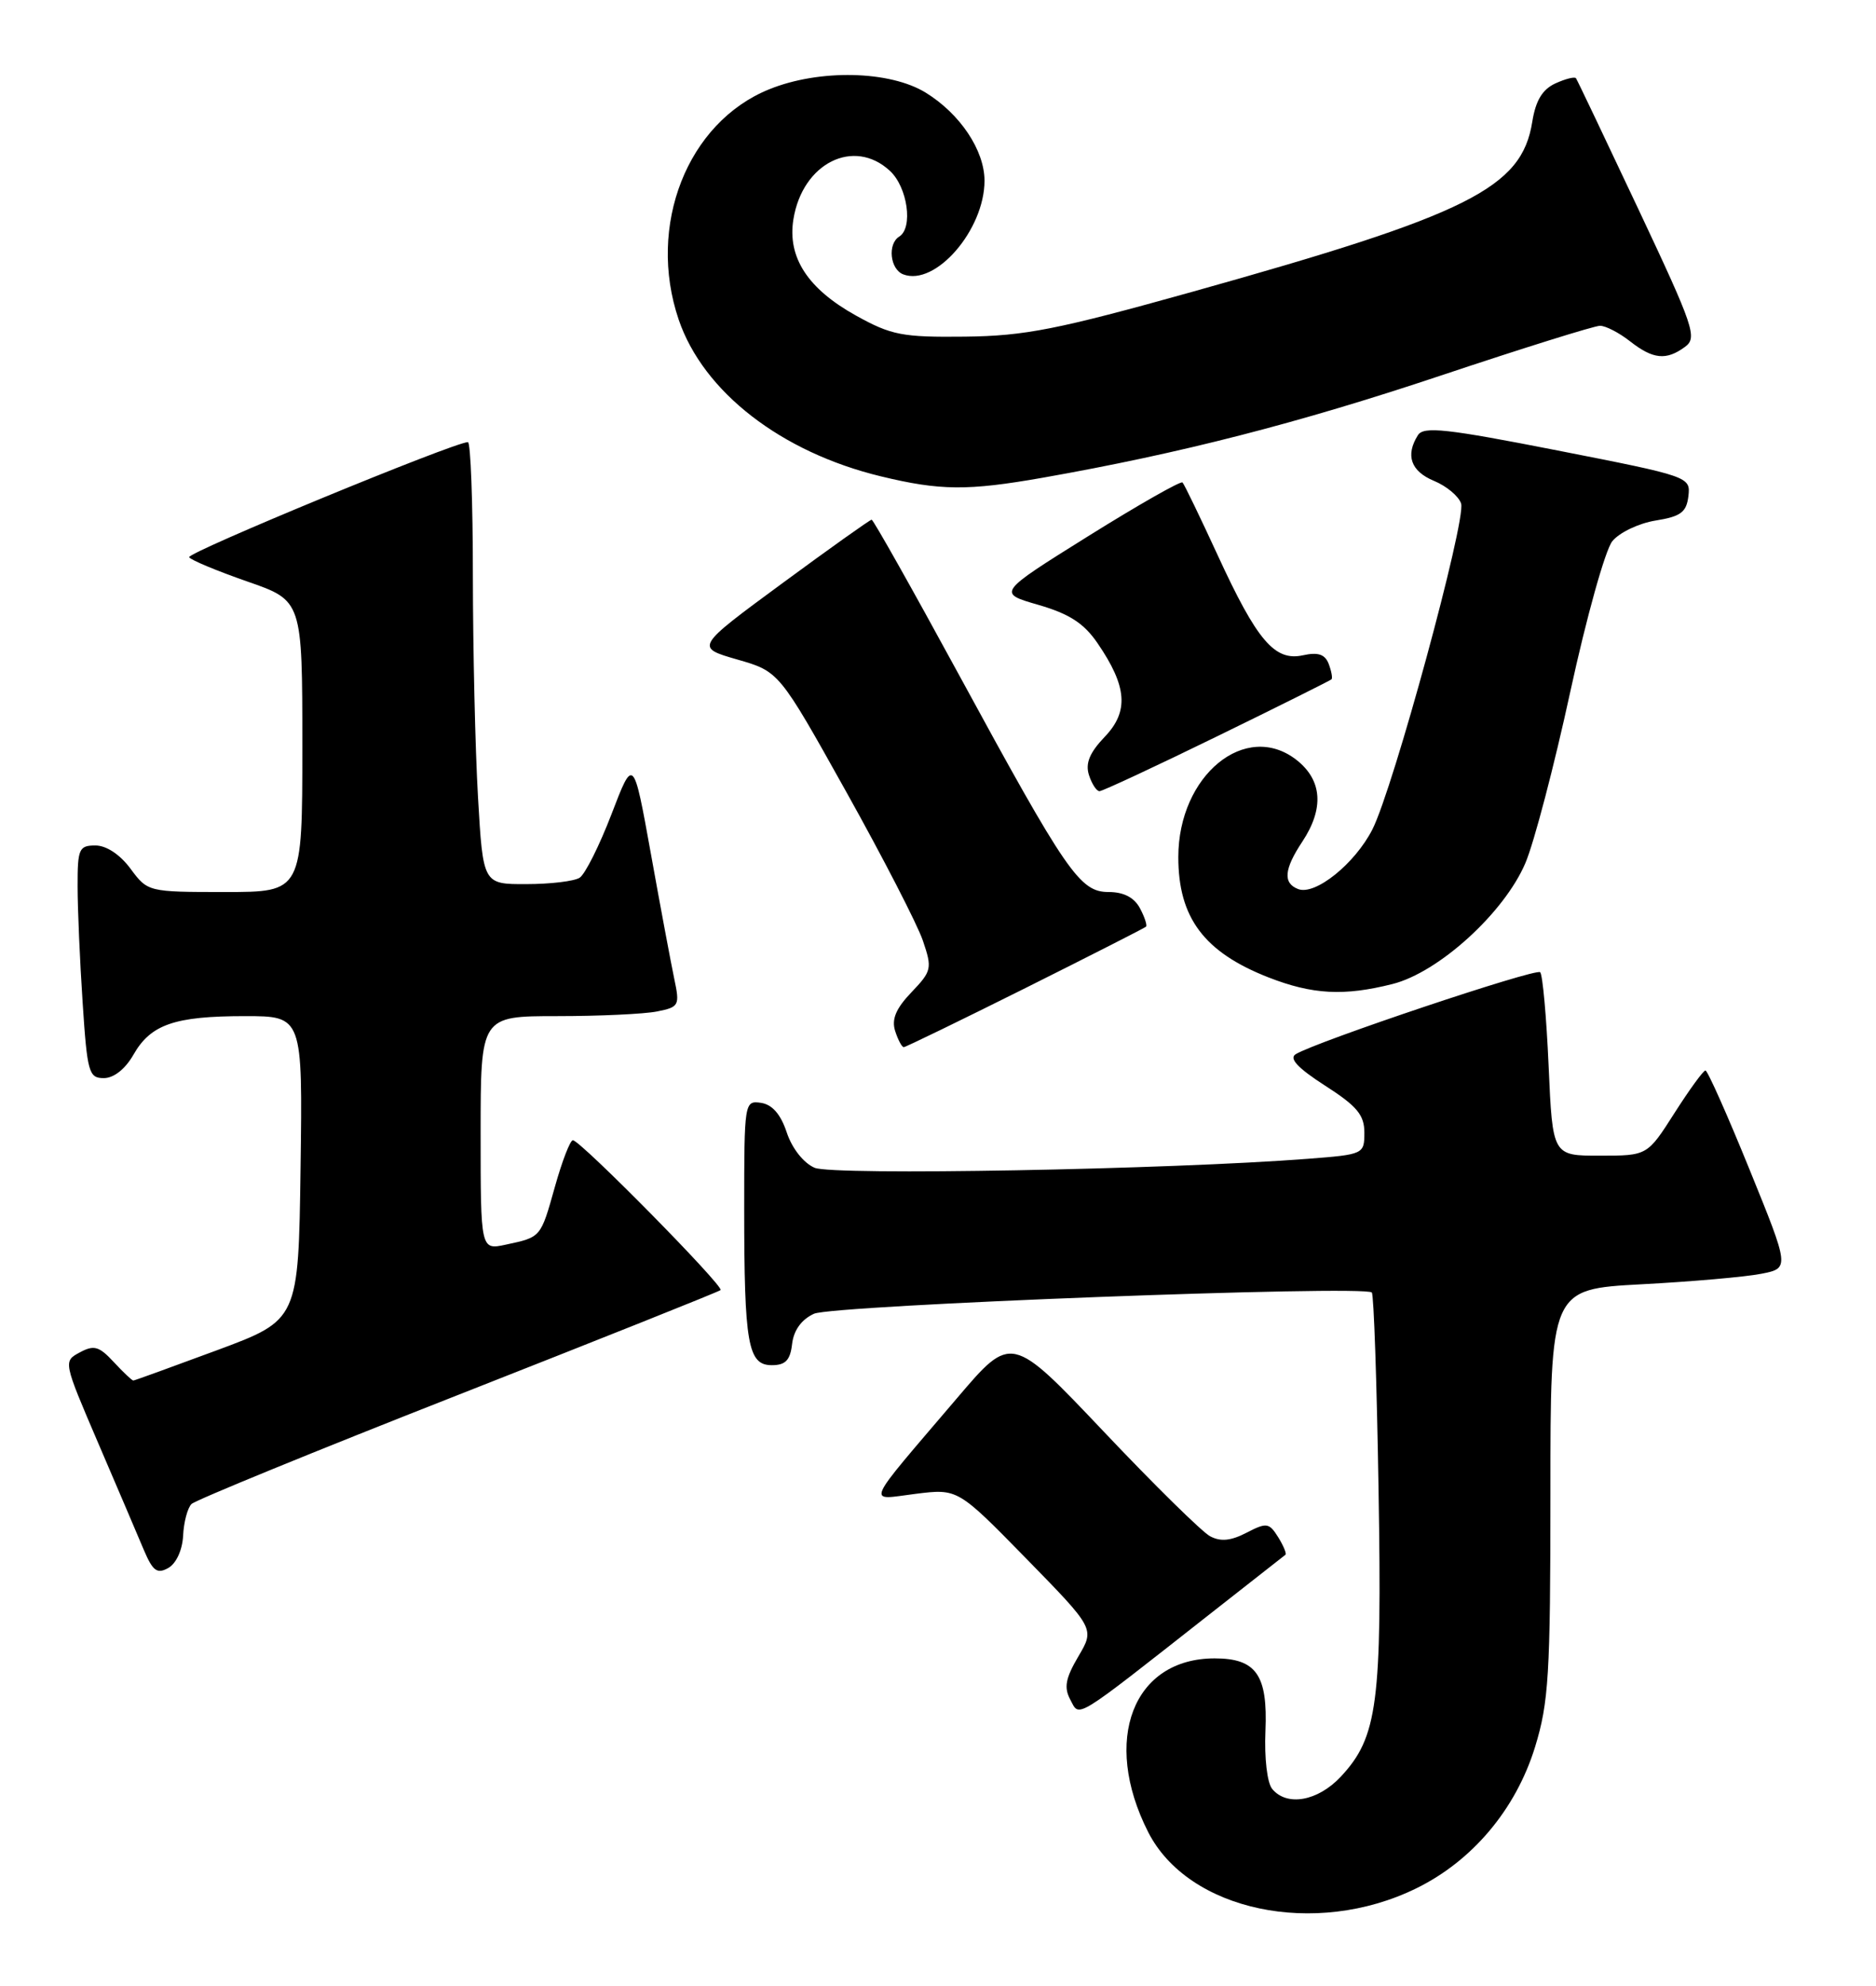 <?xml version="1.0" encoding="UTF-8" standalone="no"?>
<!DOCTYPE svg PUBLIC "-//W3C//DTD SVG 1.1//EN" "http://www.w3.org/Graphics/SVG/1.1/DTD/svg11.dtd" >
<svg xmlns="http://www.w3.org/2000/svg" xmlns:xlink="http://www.w3.org/1999/xlink" version="1.1" viewBox="0 0 242 256">
 <g >
 <path fill="currentColor"
d=" M 182.67 243.46 C 189.94 239.91 195.53 233.26 198.01 225.25 C 199.78 219.49 200.00 215.94 200.00 192.49 C 200.00 166.20 200.00 166.20 211.75 165.57 C 218.21 165.23 225.16 164.62 227.18 164.22 C 230.86 163.50 230.86 163.50 225.68 150.76 C 222.83 143.75 220.28 138.02 220.00 138.01 C 219.72 138.01 217.93 140.48 216.00 143.50 C 212.50 148.99 212.50 148.99 206.39 148.99 C 200.28 149.00 200.28 149.00 199.77 137.46 C 199.49 131.12 199.00 125.67 198.68 125.34 C 198.12 124.79 169.77 134.29 167.14 135.91 C 166.25 136.46 167.42 137.70 170.93 139.96 C 175.05 142.60 176.00 143.74 176.00 146.02 C 176.00 148.79 175.90 148.84 168.75 149.39 C 150.86 150.78 107.42 151.57 105.08 150.55 C 103.66 149.94 102.17 148.05 101.49 146.00 C 100.71 143.65 99.62 142.40 98.17 142.18 C 96.03 141.87 96.00 142.07 96.00 155.81 C 96.00 173.28 96.48 176.00 99.56 176.00 C 101.33 176.00 101.94 175.36 102.18 173.26 C 102.39 171.49 103.39 170.11 105.00 169.37 C 107.44 168.26 175.97 165.65 176.96 166.63 C 177.22 166.88 177.61 178.33 177.83 192.07 C 178.29 219.59 177.71 223.96 172.96 229.05 C 170.00 232.21 166.01 232.93 164.11 230.63 C 163.46 229.85 163.09 226.64 163.24 223.17 C 163.55 215.94 162.05 213.80 156.69 213.80 C 146.15 213.80 142.10 224.33 148.10 236.17 C 153.27 246.37 169.65 249.83 182.67 243.46 Z  M 156.00 208.14 C 161.22 204.04 165.64 200.58 165.82 200.44 C 165.99 200.31 165.57 199.28 164.88 198.17 C 163.71 196.31 163.39 196.26 160.80 197.60 C 158.77 198.65 157.45 198.78 156.09 198.05 C 155.05 197.49 148.86 191.41 142.34 184.52 C 130.47 172.01 130.47 172.01 123.49 180.21 C 111.26 194.56 111.77 193.38 118.10 192.59 C 123.55 191.91 123.55 191.91 132.39 200.94 C 141.22 209.97 141.22 209.97 139.11 213.54 C 137.45 216.36 137.22 217.55 138.07 219.13 C 139.30 221.43 138.30 222.04 156.00 208.14 Z  M 23.62 198.00 C 23.70 196.25 24.19 194.41 24.70 193.90 C 25.20 193.40 40.67 187.07 59.06 179.85 C 77.45 172.62 92.70 166.54 92.95 166.32 C 93.47 165.88 74.86 147.00 73.90 147.00 C 73.55 147.00 72.51 149.69 71.59 152.97 C 69.73 159.58 69.82 159.48 65.25 160.46 C 62.00 161.16 62.00 161.16 62.00 146.08 C 62.00 131.00 62.00 131.00 71.88 131.00 C 77.31 131.00 83.10 130.73 84.75 130.40 C 87.61 129.83 87.71 129.64 86.97 126.15 C 86.55 124.14 85.19 116.90 83.96 110.05 C 81.71 97.59 81.71 97.59 78.88 104.97 C 77.32 109.03 75.47 112.72 74.77 113.16 C 74.07 113.61 70.98 113.98 67.90 113.98 C 62.31 114.00 62.31 114.00 61.66 102.75 C 61.30 96.56 61.01 83.74 61.00 74.25 C 61.00 64.76 60.71 57.00 60.36 57.00 C 58.61 57.00 24.04 71.26 24.40 71.84 C 24.63 72.21 28.01 73.61 31.91 74.97 C 39.00 77.43 39.00 77.43 39.00 96.21 C 39.00 115.00 39.00 115.00 29.03 115.00 C 19.11 115.00 19.05 114.98 16.84 112.00 C 15.49 110.17 13.72 109.00 12.31 109.00 C 10.19 109.00 10.00 109.43 10.01 114.25 C 10.01 117.14 10.30 123.89 10.66 129.25 C 11.25 138.28 11.46 139.00 13.40 138.99 C 14.68 138.99 16.16 137.82 17.21 135.98 C 19.44 132.07 22.51 131.00 31.59 131.00 C 39.04 131.00 39.04 131.00 38.77 150.59 C 38.50 170.17 38.50 170.17 28.00 174.07 C 22.22 176.21 17.37 177.97 17.20 177.98 C 17.04 177.99 15.90 176.92 14.68 175.60 C 12.78 173.55 12.12 173.37 10.30 174.35 C 8.15 175.50 8.16 175.53 12.65 186.00 C 15.13 191.78 17.79 197.99 18.55 199.81 C 19.71 202.54 20.26 202.95 21.70 202.15 C 22.73 201.57 23.52 199.85 23.62 198.00 Z  M 132.26 127.39 C 140.64 123.20 147.65 119.64 147.83 119.47 C 148.01 119.31 147.66 118.23 147.05 117.09 C 146.31 115.70 144.95 115.00 143.01 115.00 C 139.29 115.00 137.62 112.57 123.57 86.75 C 117.66 75.89 112.65 67.00 112.44 67.00 C 112.23 67.00 107.03 70.70 100.87 75.23 C 89.68 83.46 89.68 83.46 95.09 85.02 C 100.50 86.57 100.50 86.57 109.14 102.04 C 113.89 110.54 118.35 119.20 119.05 121.27 C 120.27 124.85 120.19 125.19 117.57 127.93 C 115.58 130.01 114.99 131.40 115.47 132.91 C 115.84 134.06 116.34 135.00 116.58 135.00 C 116.82 135.00 123.88 131.57 132.26 127.39 Z  M 179.63 126.86 C 185.59 125.36 194.04 117.68 196.77 111.27 C 197.89 108.65 200.50 98.69 202.57 89.15 C 204.64 79.61 207.08 70.89 207.98 69.78 C 208.88 68.66 211.40 67.46 213.56 67.11 C 216.82 66.59 217.55 66.04 217.80 63.96 C 218.09 61.47 217.92 61.41 200.94 58.08 C 186.58 55.26 183.65 54.94 182.91 56.10 C 181.27 58.70 181.99 60.75 184.97 61.99 C 186.60 62.66 188.18 63.98 188.48 64.92 C 189.15 67.06 179.73 101.65 177.03 106.94 C 174.78 111.35 169.66 115.47 167.46 114.62 C 165.48 113.86 165.63 112.07 168.00 108.50 C 170.82 104.24 170.57 100.59 167.27 97.99 C 160.70 92.83 152.00 99.96 152.00 110.50 C 152.00 118.32 155.33 122.76 163.64 126.01 C 169.31 128.22 173.37 128.44 179.63 126.86 Z  M 157.00 94.93 C 164.96 91.05 171.60 87.73 171.76 87.58 C 171.92 87.42 171.75 86.52 171.40 85.59 C 170.92 84.35 170.03 84.05 168.08 84.48 C 164.43 85.28 162.15 82.60 157.07 71.56 C 154.80 66.64 152.77 62.43 152.54 62.20 C 152.31 61.98 146.84 65.09 140.38 69.12 C 128.64 76.45 128.64 76.45 133.95 77.98 C 137.95 79.14 139.83 80.36 141.58 82.92 C 145.40 88.49 145.65 91.72 142.50 95.00 C 140.57 97.02 139.99 98.40 140.47 99.91 C 140.84 101.06 141.45 102.00 141.83 102.00 C 142.21 102.00 149.04 98.82 157.00 94.93 Z  M 134.50 61.59 C 152.30 58.45 167.46 54.56 185.79 48.44 C 196.39 44.90 205.67 42.00 206.40 42.00 C 207.13 42.00 208.87 42.90 210.27 44.00 C 213.23 46.32 214.94 46.50 217.36 44.72 C 218.98 43.54 218.52 42.19 211.35 26.97 C 207.08 17.91 203.46 10.31 203.30 10.09 C 203.14 9.86 201.95 10.16 200.65 10.75 C 198.97 11.52 198.10 12.95 197.66 15.70 C 196.30 24.25 189.49 27.64 153.77 37.63 C 136.41 42.48 132.21 43.31 124.50 43.40 C 116.40 43.49 114.99 43.22 110.43 40.69 C 104.19 37.23 101.55 33.17 102.35 28.26 C 103.52 21.02 110.16 17.71 114.81 22.04 C 117.08 24.15 117.81 29.38 116.00 30.50 C 114.47 31.45 114.81 34.71 116.51 35.37 C 120.66 36.96 127.00 29.64 127.00 23.29 C 126.99 19.38 123.87 14.70 119.44 11.96 C 114.80 9.09 105.69 8.89 99.23 11.51 C 88.66 15.78 83.43 29.09 87.55 41.21 C 90.73 50.53 100.76 58.30 113.63 61.41 C 121.28 63.26 124.82 63.29 134.50 61.59 Z "/>
</g>
</svg>